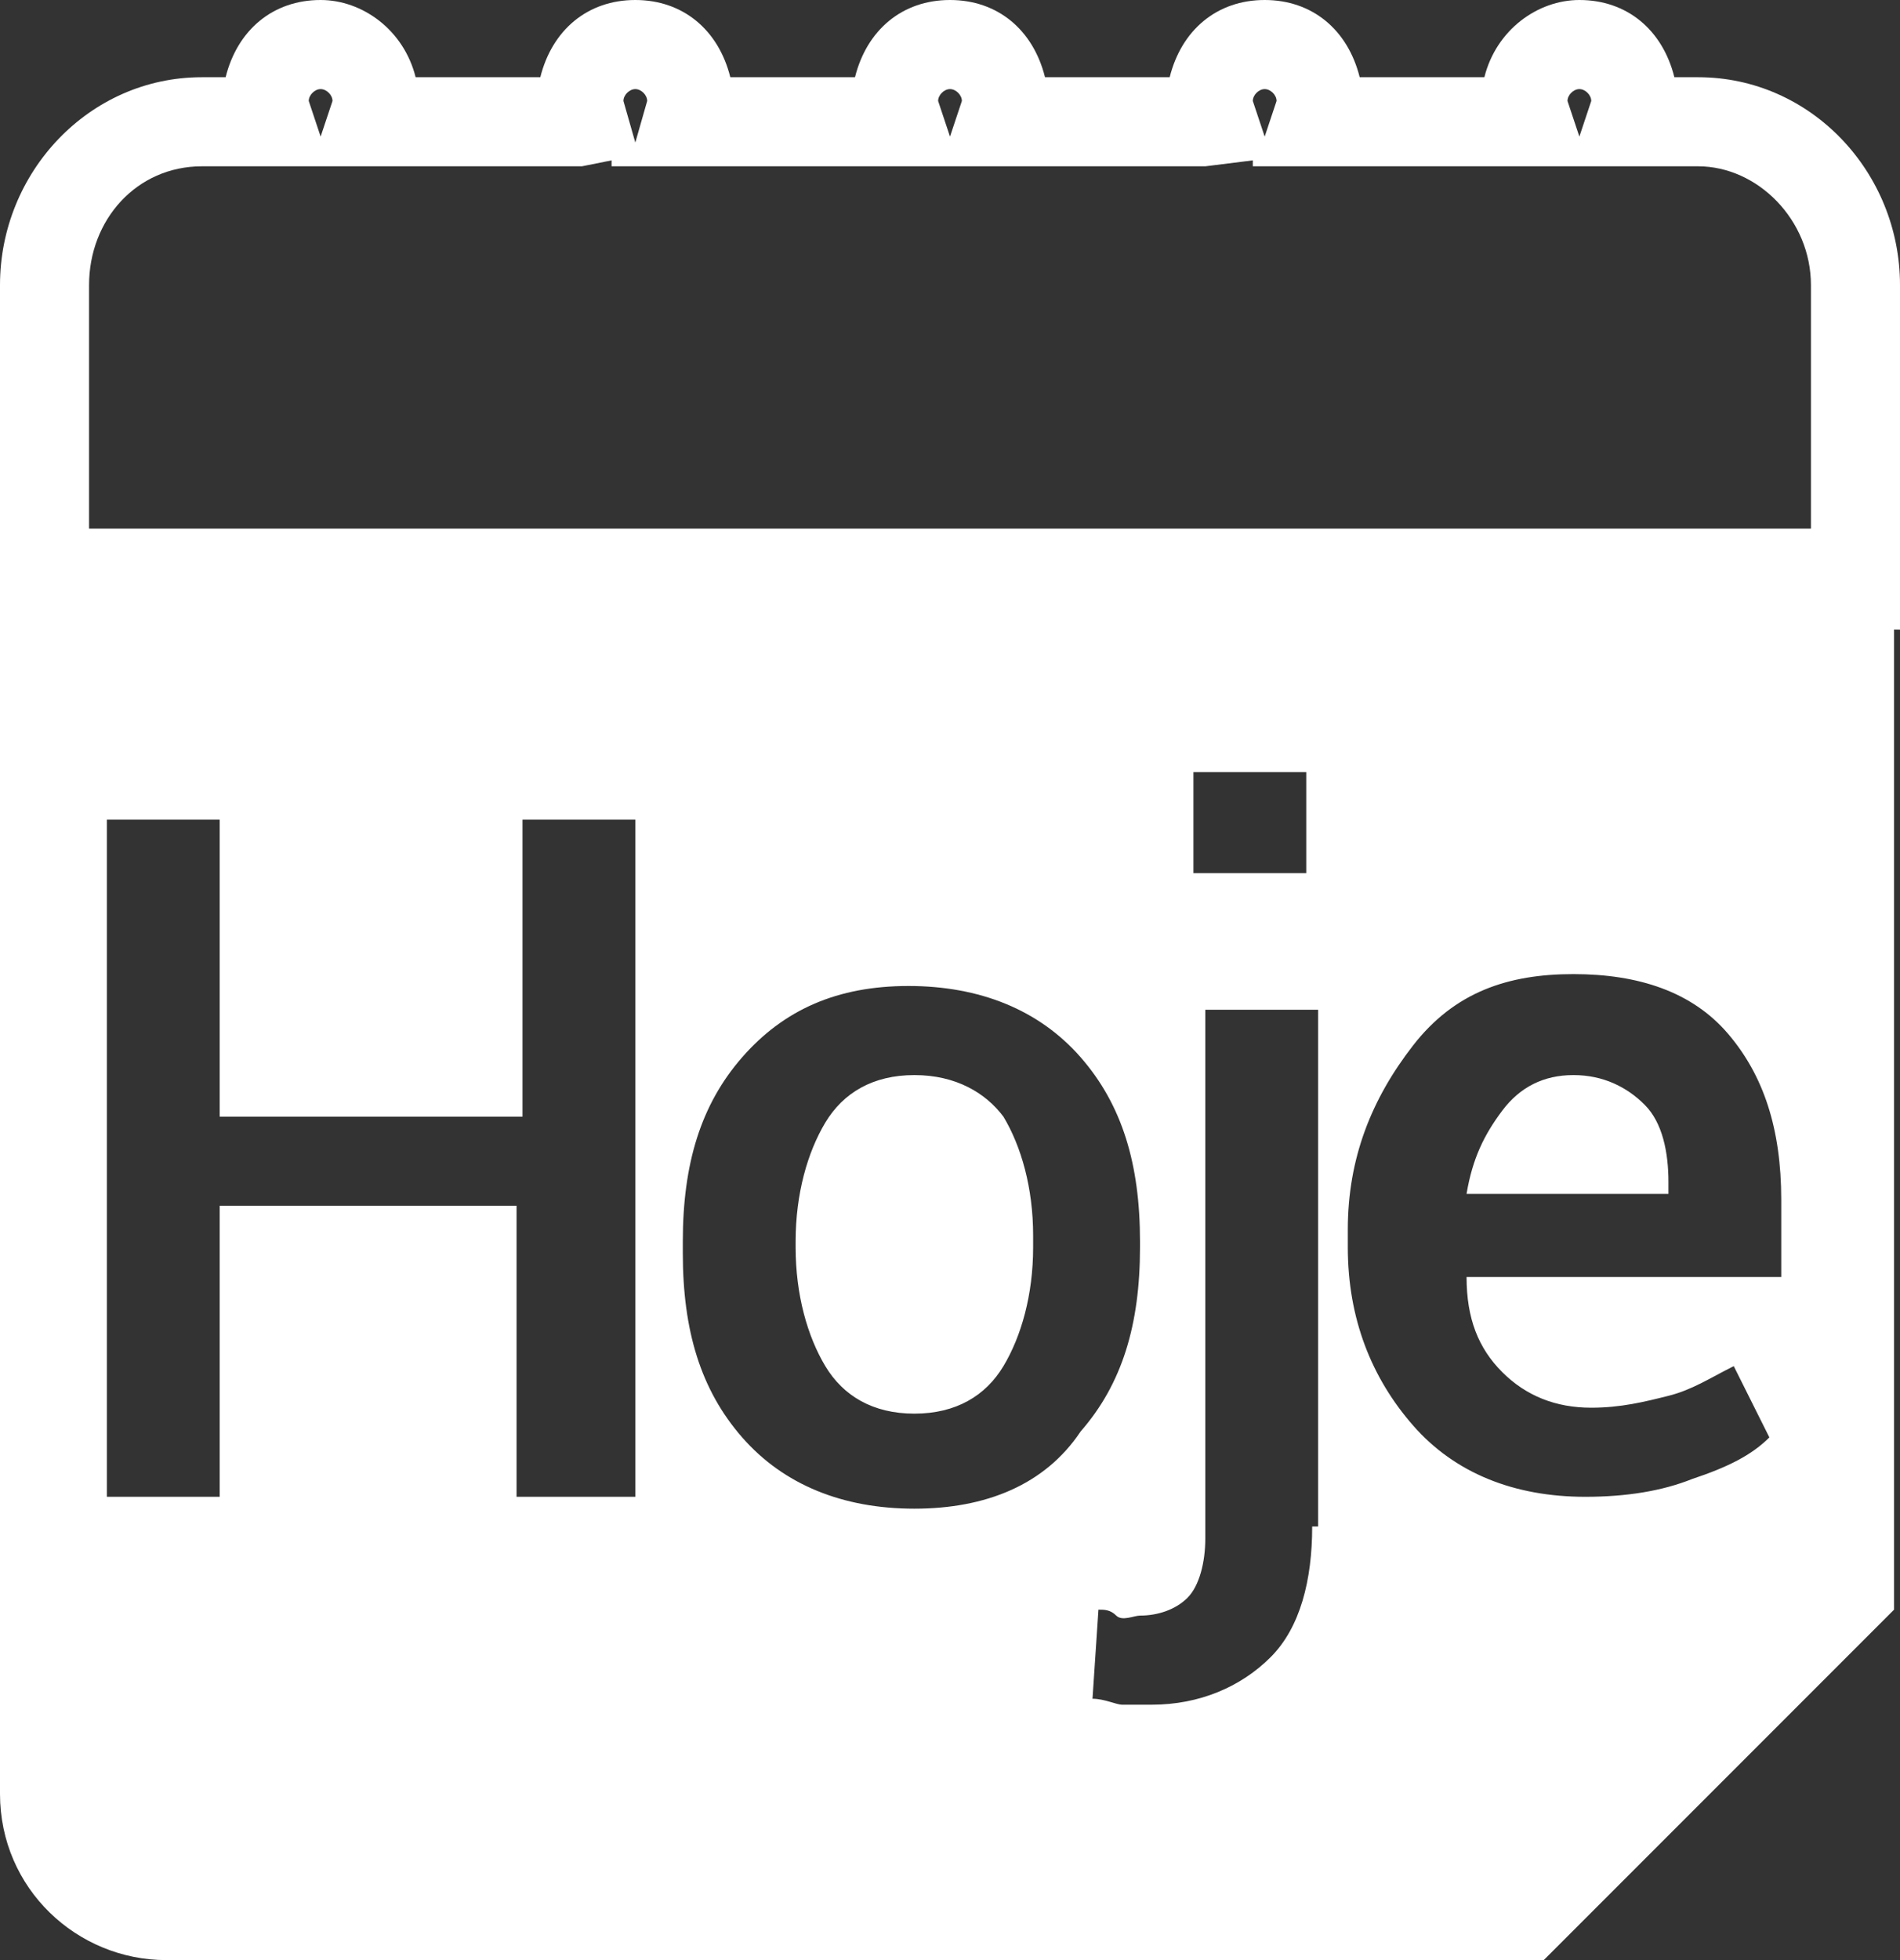 <?xml version="1.0" encoding="utf-8"?>
<!-- Generator: Adobe Illustrator 17.1.0, SVG Export Plug-In . SVG Version: 6.00 Build 0)  -->
<!DOCTYPE svg PUBLIC "-//W3C//DTD SVG 1.1//EN" "http://www.w3.org/Graphics/SVG/1.1/DTD/svg11.dtd">
<svg version="1.1" id="Forma_1_1_" xmlns="http://www.w3.org/2000/svg" xmlns:xlink="http://www.w3.org/1999/xlink" x="0px" y="0px"
	 viewBox="0 0 32 33" enable-background="new 0 0 32 33" xml:space="preserve">
<rect x="0" y="0" width="32" height="33" fill="#333333" stroke="none"/>
<rect x="-3.1" y="-2" display="none" fill="#C61E1E" width="40.2" height="39.8"/>
<g id="Forma_1">
	<g>
		<path fill="#FFFFFF" d="M32,10.6l-7.4-0.1H2.2L0,10.6V4.8c0-1.9,1.5-3.5,3.4-3.5h0.4C4,0.5,4.6,0,5.4,0C6.1,0,6.8,0.5,7,1.3h2.1
			C9.3,0.5,9.9,0,10.7,0c0.8,0,1.4,0.5,1.6,1.3h2.1C14.6,0.5,15.2,0,16,0c0.8,0,1.4,0.5,1.6,1.3h2.1C19.9,0.5,20.5,0,21.3,0
			s1.4,0.5,1.6,1.3H25C25.2,0.5,25.9,0,26.6,0c0.8,0,1.4,0.5,1.6,1.3h0.4c1.9,0,3.4,1.6,3.4,3.5V10.6z M24.6,9l5.9,0.1V4.8
			c0-1.1-0.9-2-1.9-2h-2.1l0,0l-0.8,0h-4.6l0-0.1l-0.8,0.1h-4.6l0,0l-0.8,0h-4.6l0-0.1L9.8,2.8H5.2l0,0l-0.8,0H3.4
			c-1.1,0-1.9,0.9-1.9,2V9l0.7,0L24.6,9z M10.7,1.5c-0.1,0-0.2,0.1-0.2,0.2l0.2,0.7l0.2-0.7C10.9,1.6,10.8,1.5,10.7,1.5z M26.6,1.5
			c-0.1,0-0.2,0.1-0.2,0.2l0.2,0.6l0.2-0.6C26.8,1.6,26.7,1.5,26.6,1.5z M21.3,1.5c-0.1,0-0.2,0.1-0.2,0.2l0.2,0.6l0.2-0.6
			C21.5,1.6,21.4,1.5,21.3,1.5z M16,1.5c-0.1,0-0.2,0.1-0.2,0.2L16,2.3l0.2-0.6C16.2,1.6,16.1,1.5,16,1.5z M5.4,1.5
			c-0.1,0-0.2,0.1-0.2,0.2l0.2,0.6l0.2-0.6C5.6,1.6,5.5,1.5,5.4,1.5z"/>
	</g>
</g>
<g>
	<g>
		<path fill="#FFFFFF" d="M26.5,18.1c-0.5,0-0.9,0.2-1.2,0.6s-0.5,0.8-0.6,1.4l0,0h3.4v-0.2c0-0.5-0.1-1-0.4-1.3S27,18.1,26.5,18.1z
			 M15.4,18.1c-0.7,0-1.2,0.3-1.5,0.8c-0.3,0.5-0.5,1.2-0.5,2V21c0,0.8,0.2,1.5,0.5,2c0.3,0.5,0.8,0.8,1.5,0.8
			c0.7,0,1.2-0.3,1.5-0.8c0.3-0.5,0.5-1.2,0.5-2v-0.2c0-0.8-0.2-1.5-0.5-2C16.6,18.4,16.1,18.1,15.4,18.1z M0,8.9v21.3
			C0,31.8,1.3,33,2.8,33H26l5.9-5.9V8.9H0z M20.1,13H22v1.7h-1.9V13z M10.6,25.2H8.7v-4.9H3.7v4.9H1.8V13.8h1.9v5h5.1v-5h1.9V25.2z
			 M15.4,25.4c-1.2,0-2.2-0.4-2.9-1.2c-0.7-0.8-1-1.8-1-3.1v-0.2c0-1.3,0.3-2.3,1-3.1c0.7-0.8,1.6-1.2,2.8-1.2
			c1.2,0,2.2,0.4,2.9,1.2c0.7,0.8,1,1.8,1,3.1V21c0,1.3-0.3,2.3-1,3.1C17.6,25,16.6,25.4,15.4,25.4z M22.1,25.7
			c0,0.9-0.2,1.7-0.7,2.2s-1.2,0.8-2,0.8c-0.2,0-0.4,0-0.5,0s-0.3-0.1-0.5-0.1l0.1-1.5c0.1,0,0.2,0,0.3,0.1s0.3,0,0.4,0
			c0.3,0,0.6-0.1,0.8-0.3s0.3-0.6,0.3-1v-8.9h1.9V25.7z M30,21.5h-5.3l0,0c0,0.7,0.2,1.2,0.6,1.6s0.9,0.6,1.5,0.6
			c0.5,0,0.9-0.1,1.3-0.2s0.7-0.3,1.1-0.5l0.6,1.2c-0.3,0.3-0.7,0.5-1.3,0.7c-0.5,0.2-1.1,0.3-1.8,0.3c-1.2,0-2.2-0.4-2.9-1.2
			s-1.1-1.8-1.1-3v-0.3c0-1.2,0.4-2.2,1.1-3.1s1.6-1.2,2.7-1.2c1.1,0,2,0.3,2.6,1c0.6,0.7,0.9,1.6,0.9,2.8V21.5z"/>
	</g>
</g>
</svg>
